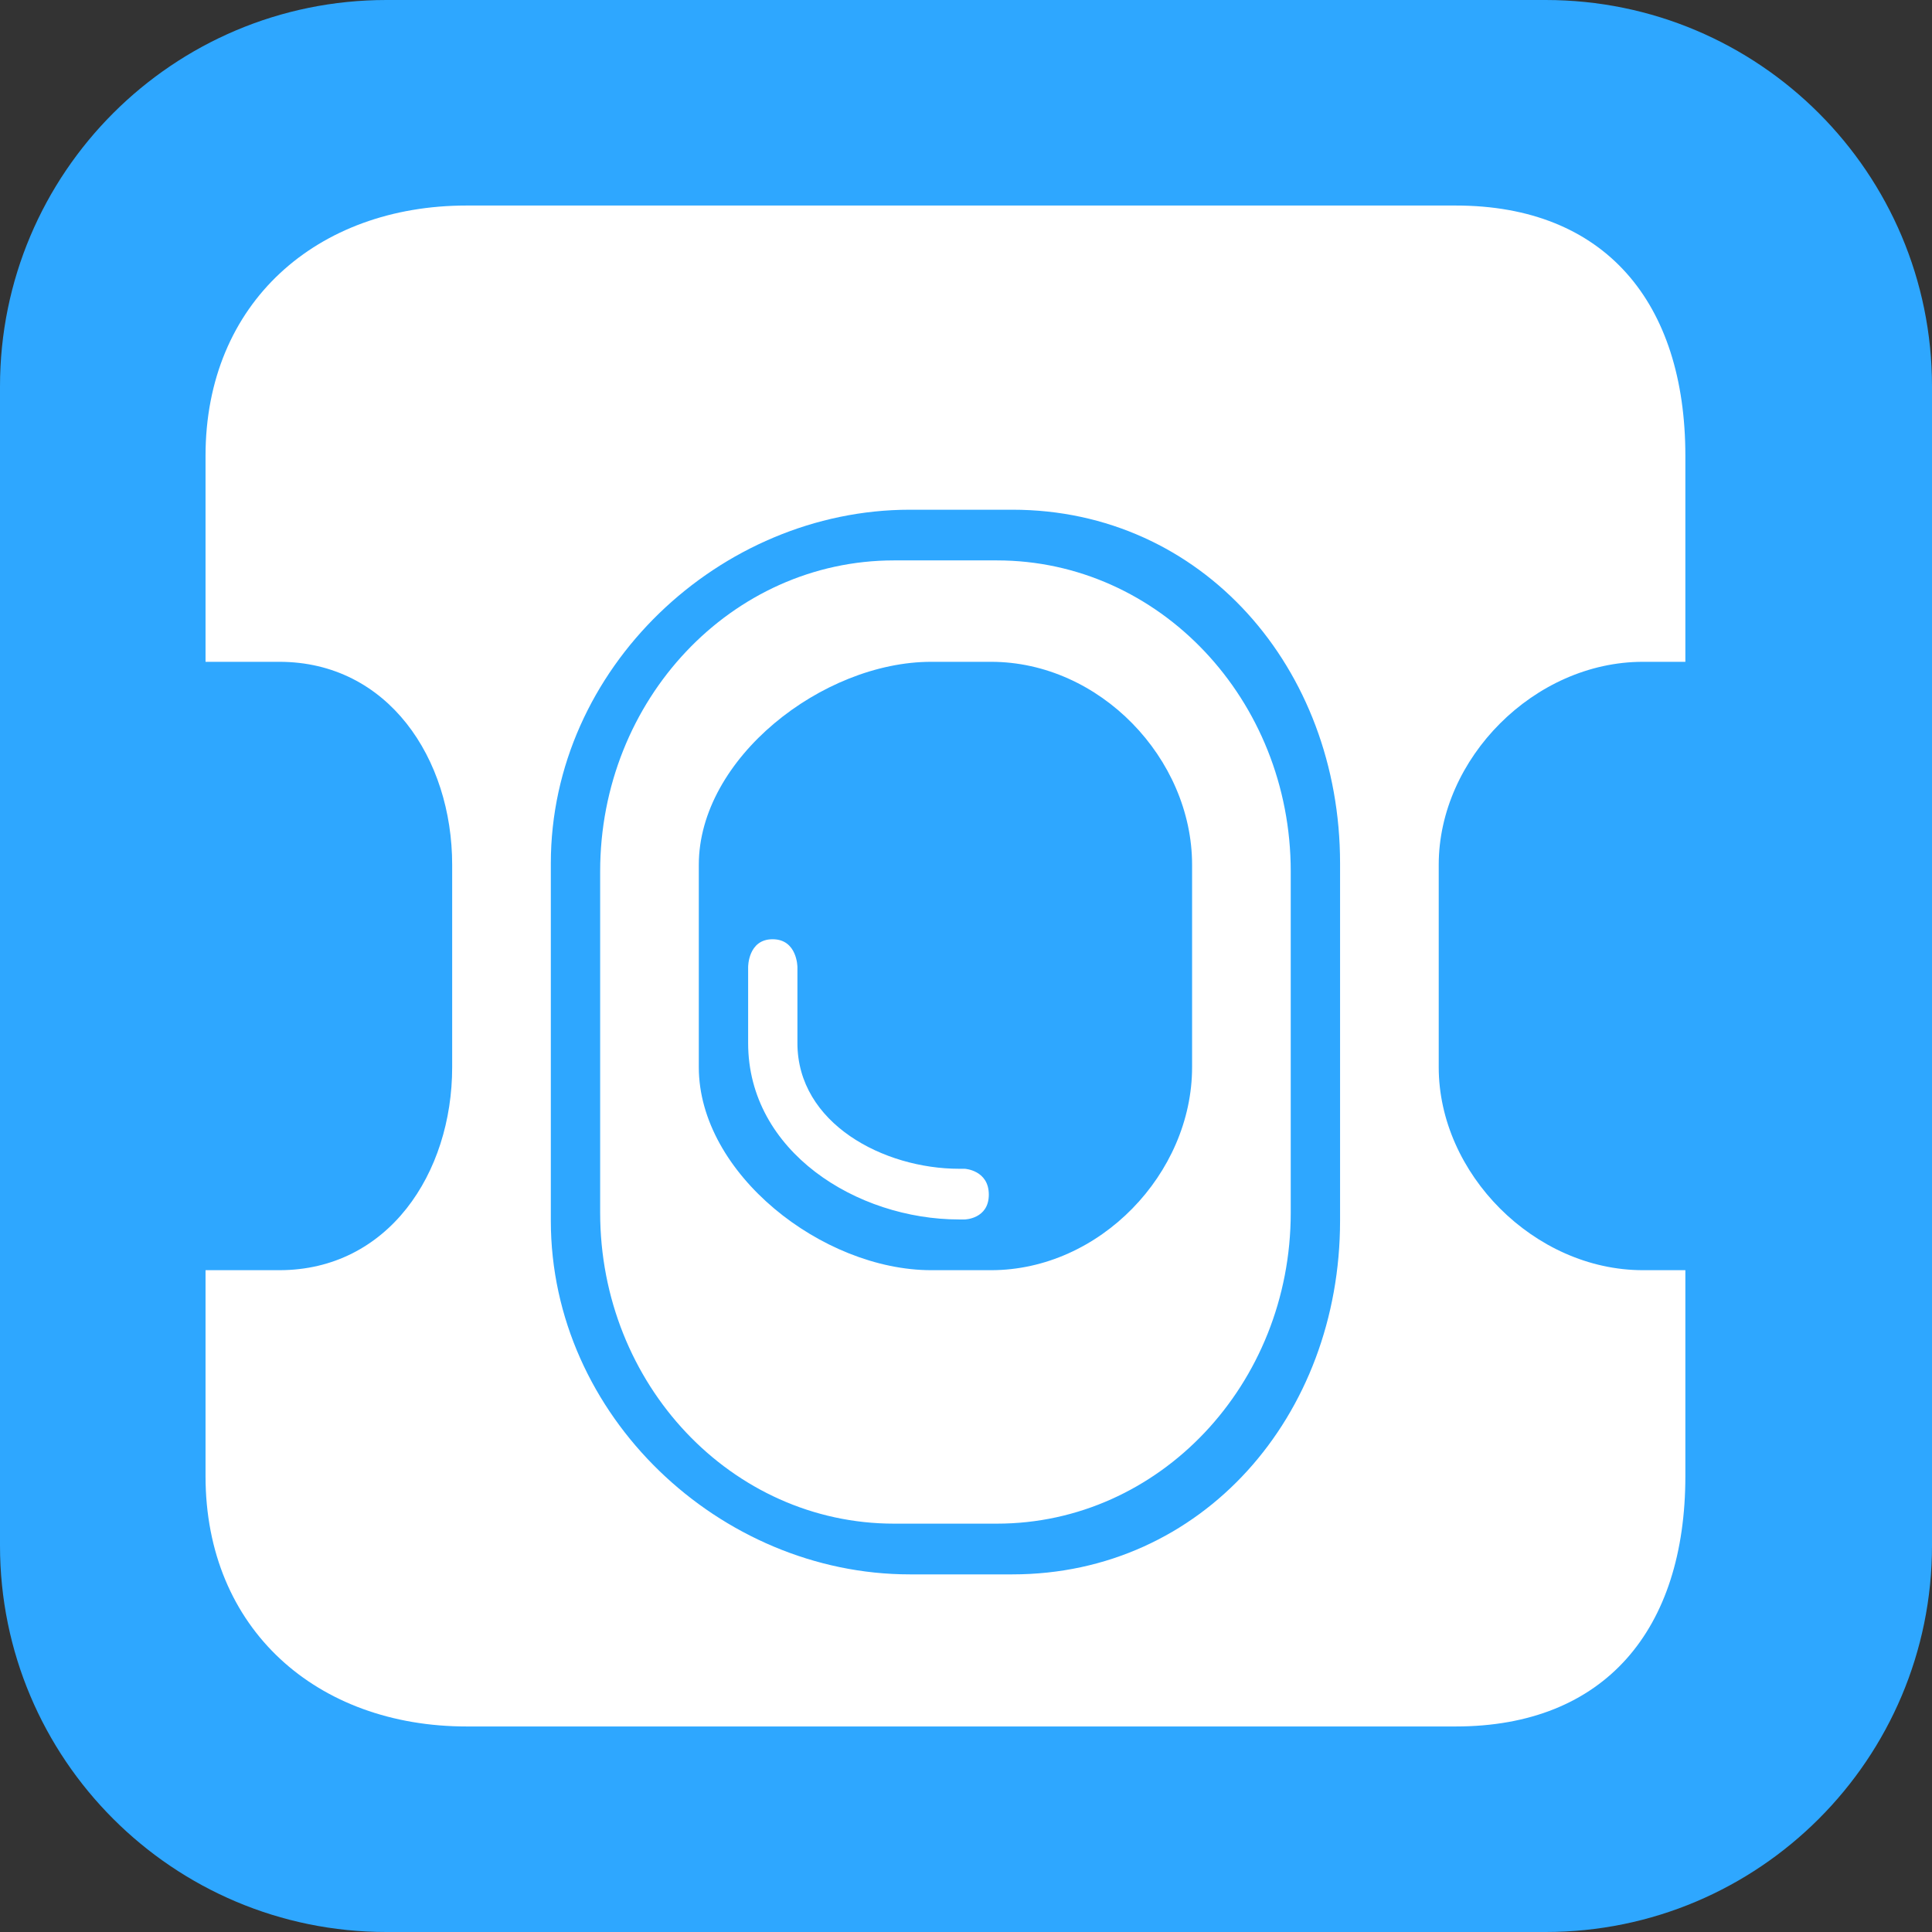 <svg width="47" height="47" viewBox="0 0 47 47" fill="none" xmlns="http://www.w3.org/2000/svg">
<rect x="0" y="0" width="47" height="47" fill="#333333" stroke="none"/>
<path d="M9.4 0H37.6C42.791 0 47 4.209 47 9.4V37.6C47 42.791 42.791 47 37.6 47H9.4C4.209 47 0 42.791 0 37.6V9.4C0 4.209 4.209 0 9.4 0Z" fill="url(#paint0_linear_5848_467)"/>
<path fill-rule="evenodd" clip-rule="evenodd" d="M39.968 16.1C37.324 16.1 35 18.451 35 21.037V25.962C35 28.548 37.324 30.9 39.968 30.9H41V35.91C41 39.641 39.043 42 35.414 42H11.35C7.72 42 5 39.641 5 35.91V30.9H6.795C9.439 30.9 11 28.548 11 25.962V21.037C11 18.451 9.439 16.1 6.795 16.1H5V11.089C5 7.358 7.72 5 11.349 5H35.414C39.043 5 41 7.358 41 11.089V16.1H39.968ZM32.6 29.695V21.003C32.6 16.252 29.244 12.4 24.63 12.4H22.132C17.52 12.4 13.4 16.252 13.4 21.003V29.695C13.4 34.448 17.52 38.3 22.132 38.3H24.63C29.244 38.3 32.6 34.448 32.6 29.695ZM31.4 21.198V29.501C31.4 33.68 28.2 37.066 24.252 37.066H21.748C17.8 37.066 14.6 33.68 14.6 29.501V21.198C14.6 17.02 17.8 13.633 21.748 13.633H24.252C28.2 13.633 31.4 17.02 31.4 21.198ZM29 25.961V21.038C29 18.45 26.754 16.1 24.109 16.1H22.654C20.009 16.1 17 18.45 17 21.038V25.961C17 28.549 20.009 30.9 22.654 30.9H24.109C26.754 30.9 29 28.549 29 25.961ZM23.469 28.433C23.469 28.433 24.055 28.464 24.055 29.062C24.055 29.656 23.469 29.666 23.469 29.666H23.334C20.841 29.666 18.2 28.01 18.2 25.375V23.527C18.2 23.527 18.195 22.849 18.795 22.849C19.397 22.849 19.399 23.527 19.399 23.527V25.375C19.399 27.333 21.5 28.433 23.334 28.433H23.469Z" fill="white"/>
<defs>
<linearGradient id="paint0_linear_5848_467" x1="4700" y1="0" x2="4700" y2="9400" gradientUnits="userSpaceOnUse">
<stop stop-color="#2EA7FF"/>
</linearGradient>
</defs>
</svg>
